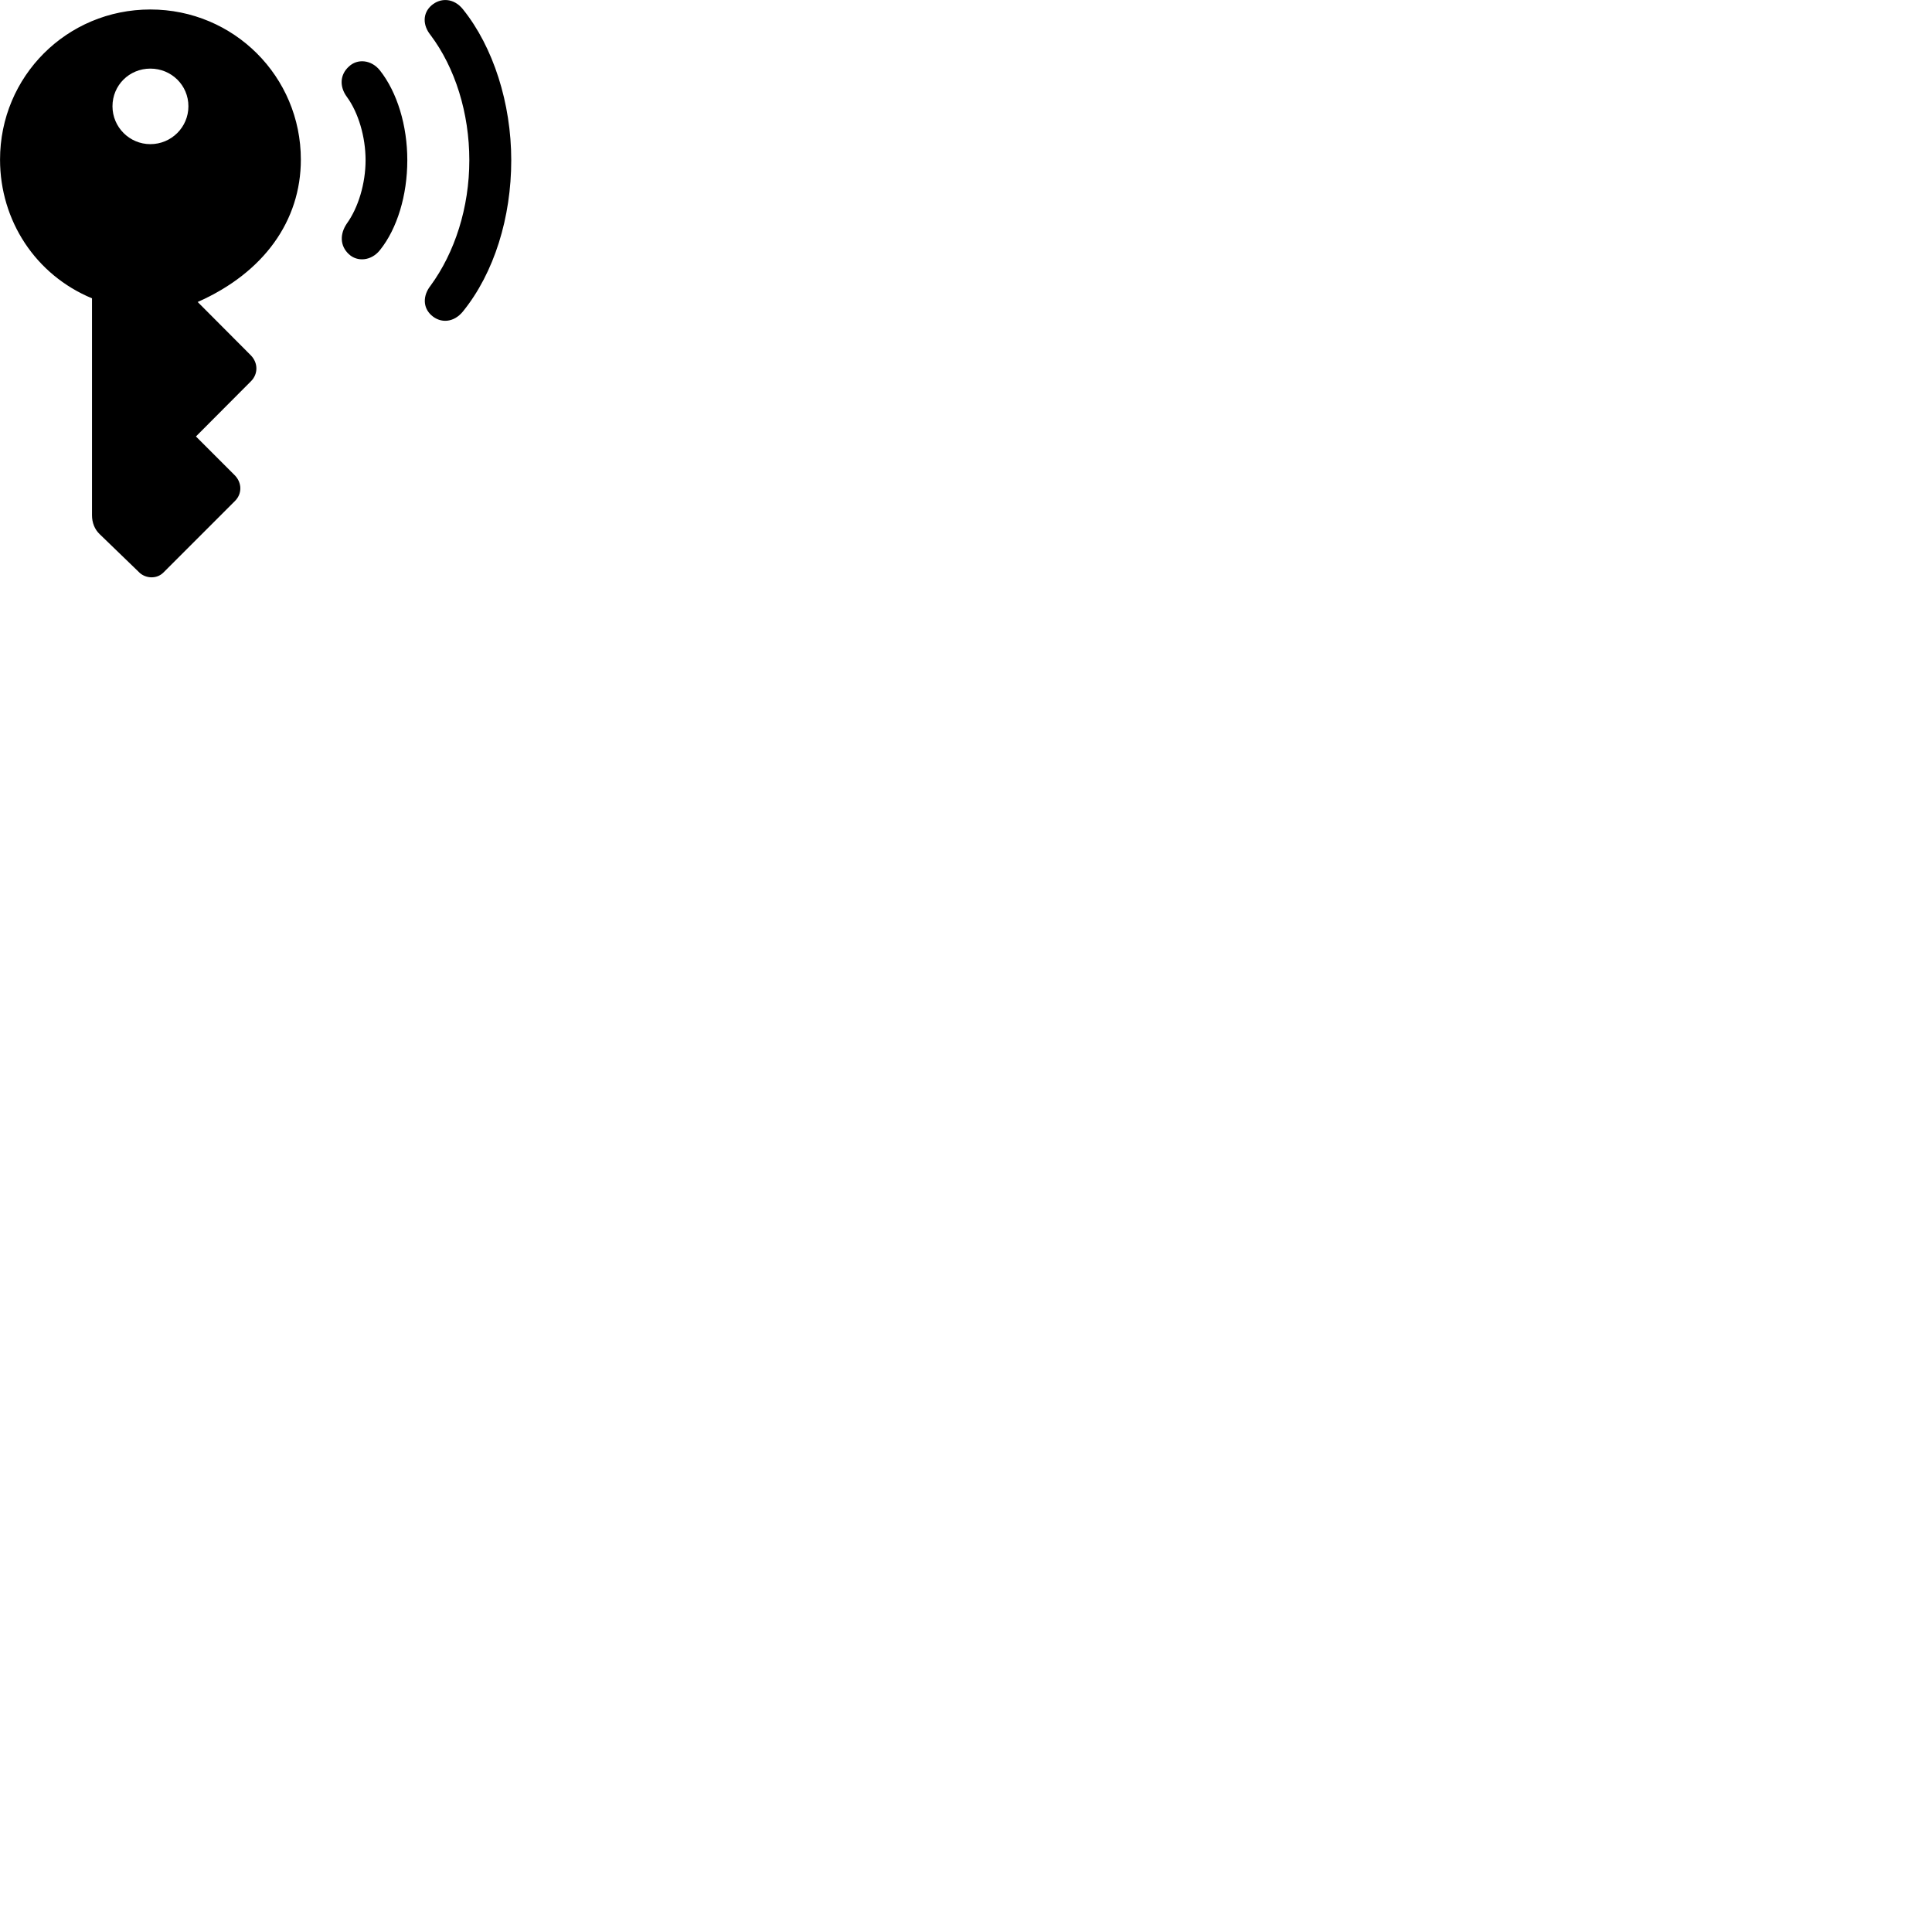 
        <svg xmlns="http://www.w3.org/2000/svg" viewBox="0 0 100 100">
            <path d="M22.332 16.321C22.802 16.741 23.482 16.711 23.962 16.121C25.582 14.121 26.462 11.251 26.462 8.291C26.462 5.351 25.532 2.431 23.962 0.481C23.492 -0.109 22.802 -0.129 22.332 0.281C21.872 0.681 21.872 1.301 22.282 1.811C23.562 3.511 24.292 5.861 24.292 8.291C24.292 10.741 23.542 13.071 22.282 14.791C21.882 15.301 21.882 15.921 22.332 16.321ZM7.782 0.491C3.462 0.491 0.002 3.951 0.002 8.261C0.002 11.421 1.842 14.231 4.762 15.441V26.671C4.762 27.041 4.892 27.401 5.172 27.661L7.242 29.661C7.552 29.931 8.102 29.991 8.462 29.631L12.152 25.941C12.542 25.561 12.532 24.981 12.142 24.591L10.142 22.591L12.992 19.731C13.362 19.361 13.372 18.781 12.972 18.381L10.232 15.631C13.662 14.111 15.572 11.421 15.572 8.261C15.572 3.961 12.102 0.491 7.782 0.491ZM18.062 13.161C18.492 13.561 19.212 13.511 19.662 12.951C20.562 11.831 21.082 10.101 21.082 8.291C21.082 6.501 20.562 4.781 19.662 3.641C19.212 3.081 18.492 3.031 18.062 3.441C17.592 3.861 17.562 4.481 17.952 5.011C18.552 5.831 18.922 7.091 18.922 8.291C18.922 9.501 18.542 10.751 17.952 11.571C17.582 12.111 17.592 12.731 18.062 13.161ZM7.782 7.461C6.702 7.461 5.822 6.581 5.822 5.501C5.822 4.411 6.692 3.551 7.782 3.551C8.872 3.551 9.752 4.411 9.752 5.501C9.752 6.581 8.872 7.461 7.782 7.461Z" />
        </svg>
    